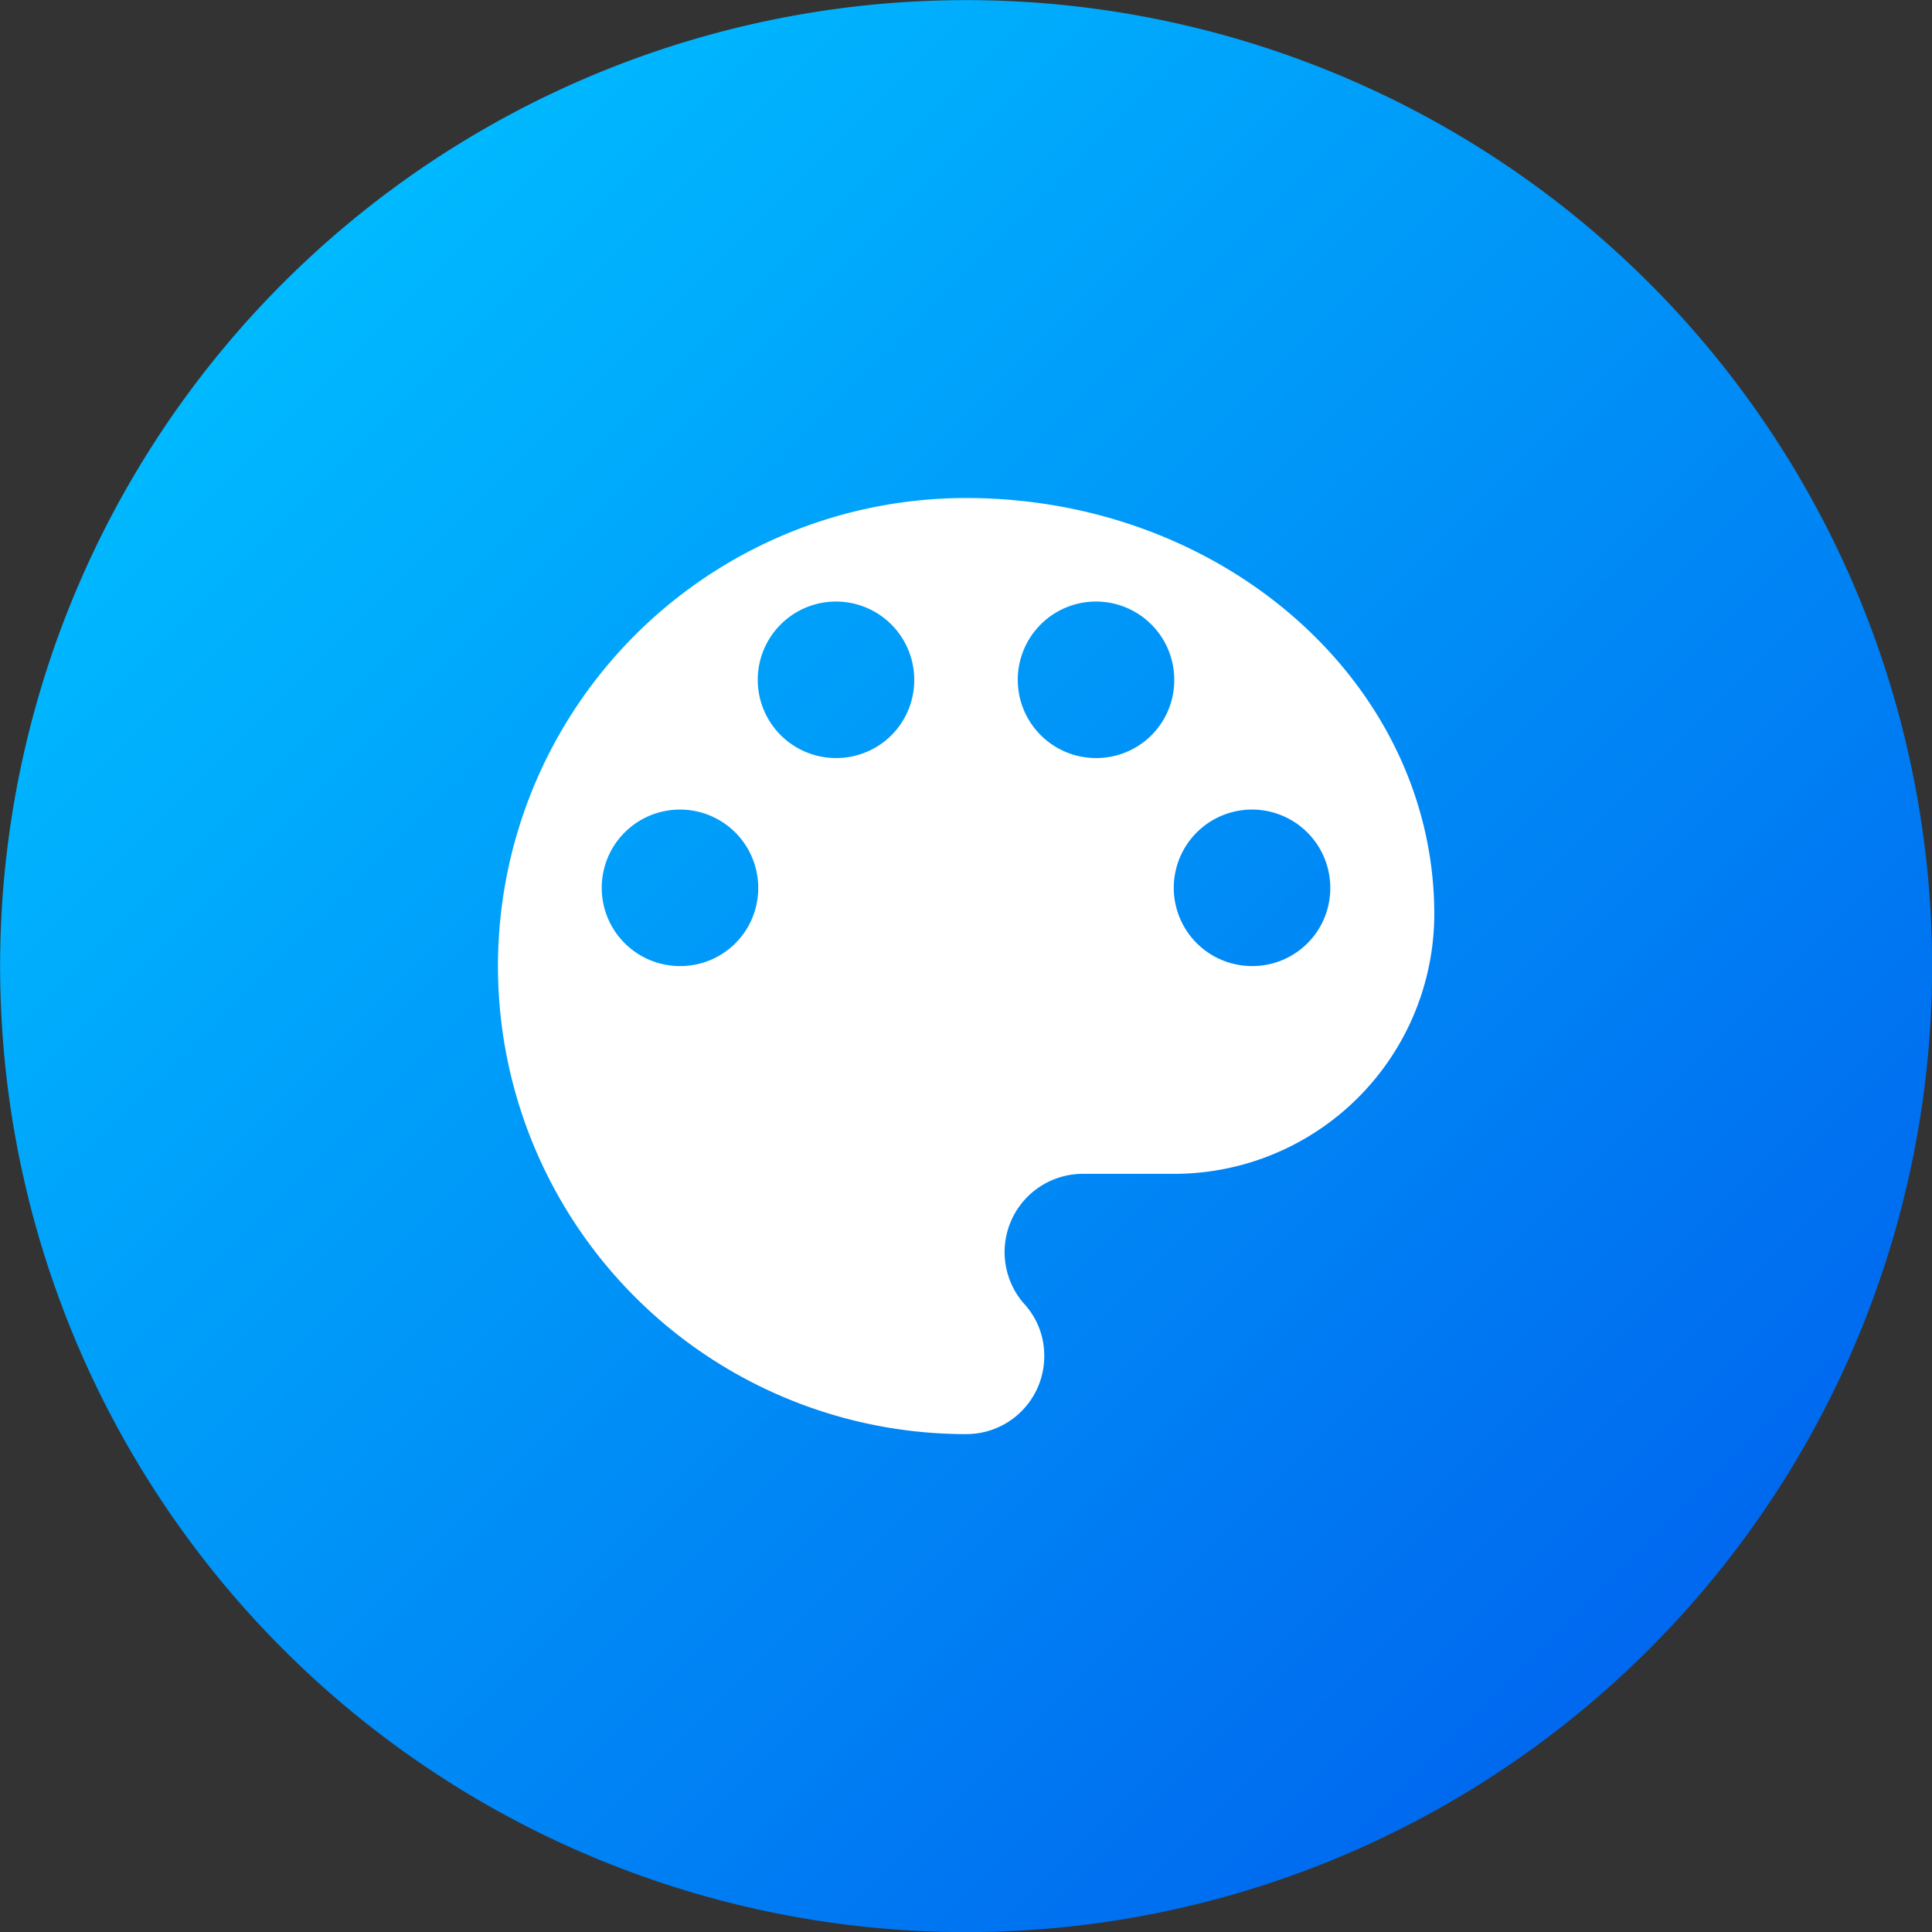 <svg xmlns="http://www.w3.org/2000/svg" xmlns:xlink="http://www.w3.org/1999/xlink" width="32.098" height="32.098" viewBox="0 0 32.098 32.098">
  <rect x="0" y="0" width="32.098" height="32.098" fill="#333333" stroke="none"/>
  <defs>
    <linearGradient id="linear-gradient" x1="0.146" y1="0.146" x2="0.854" y2="0.854" gradientUnits="objectBoundingBox">
      <stop offset="0" stop-color="#00baff"/>
      <stop offset="1" stop-color="#0068ef"/>
    </linearGradient>
  </defs>
  <g id="Group_21613" data-name="Group 21613" transform="translate(9243 22241.098)">
    <g id="Layer_6" transform="translate(-9243 -22241.098)">
      <path id="Path_77071" data-name="Path 77071" d="M19.049,35.1A16.049,16.049,0,1,1,35.1,19.049,16.049,16.049,0,0,1,19.049,35.1Z" transform="translate(-3 -3)" fill="url(#linear-gradient)"/>
    </g>
    <g id="Search_results_for_Color_-_Flaticon-2_2_" data-name="Search results for Color - Flaticon-2 (2)" transform="translate(-9234.727 -22232.824)">
      <g id="Group_21612" data-name="Group 21612">
        <g id="Group_21611" data-name="Group 21611">
          <path id="Path_77113" data-name="Path 77113" d="M7.776,0a7.776,7.776,0,0,0,0,15.552,1.294,1.294,0,0,0,1.3-1.3,1.267,1.267,0,0,0-.337-.868,1.3,1.3,0,0,1,.972-2.156h1.525a4.322,4.322,0,0,0,4.32-4.32C15.552,3.093,12.07,0,7.776,0ZM3.024,7.776a1.3,1.3,0,1,1,1.3-1.3A1.294,1.294,0,0,1,3.024,7.776ZM5.616,4.32a1.3,1.3,0,1,1,1.3-1.3A1.294,1.294,0,0,1,5.616,4.32Zm4.32,0a1.3,1.3,0,1,1,1.3-1.3A1.294,1.294,0,0,1,9.936,4.32Zm2.592,3.456a1.3,1.3,0,1,1,1.3-1.3A1.294,1.294,0,0,1,12.528,7.776Z" fill="#fff"/>
        </g>
      </g>
    </g>
  </g>
</svg>
